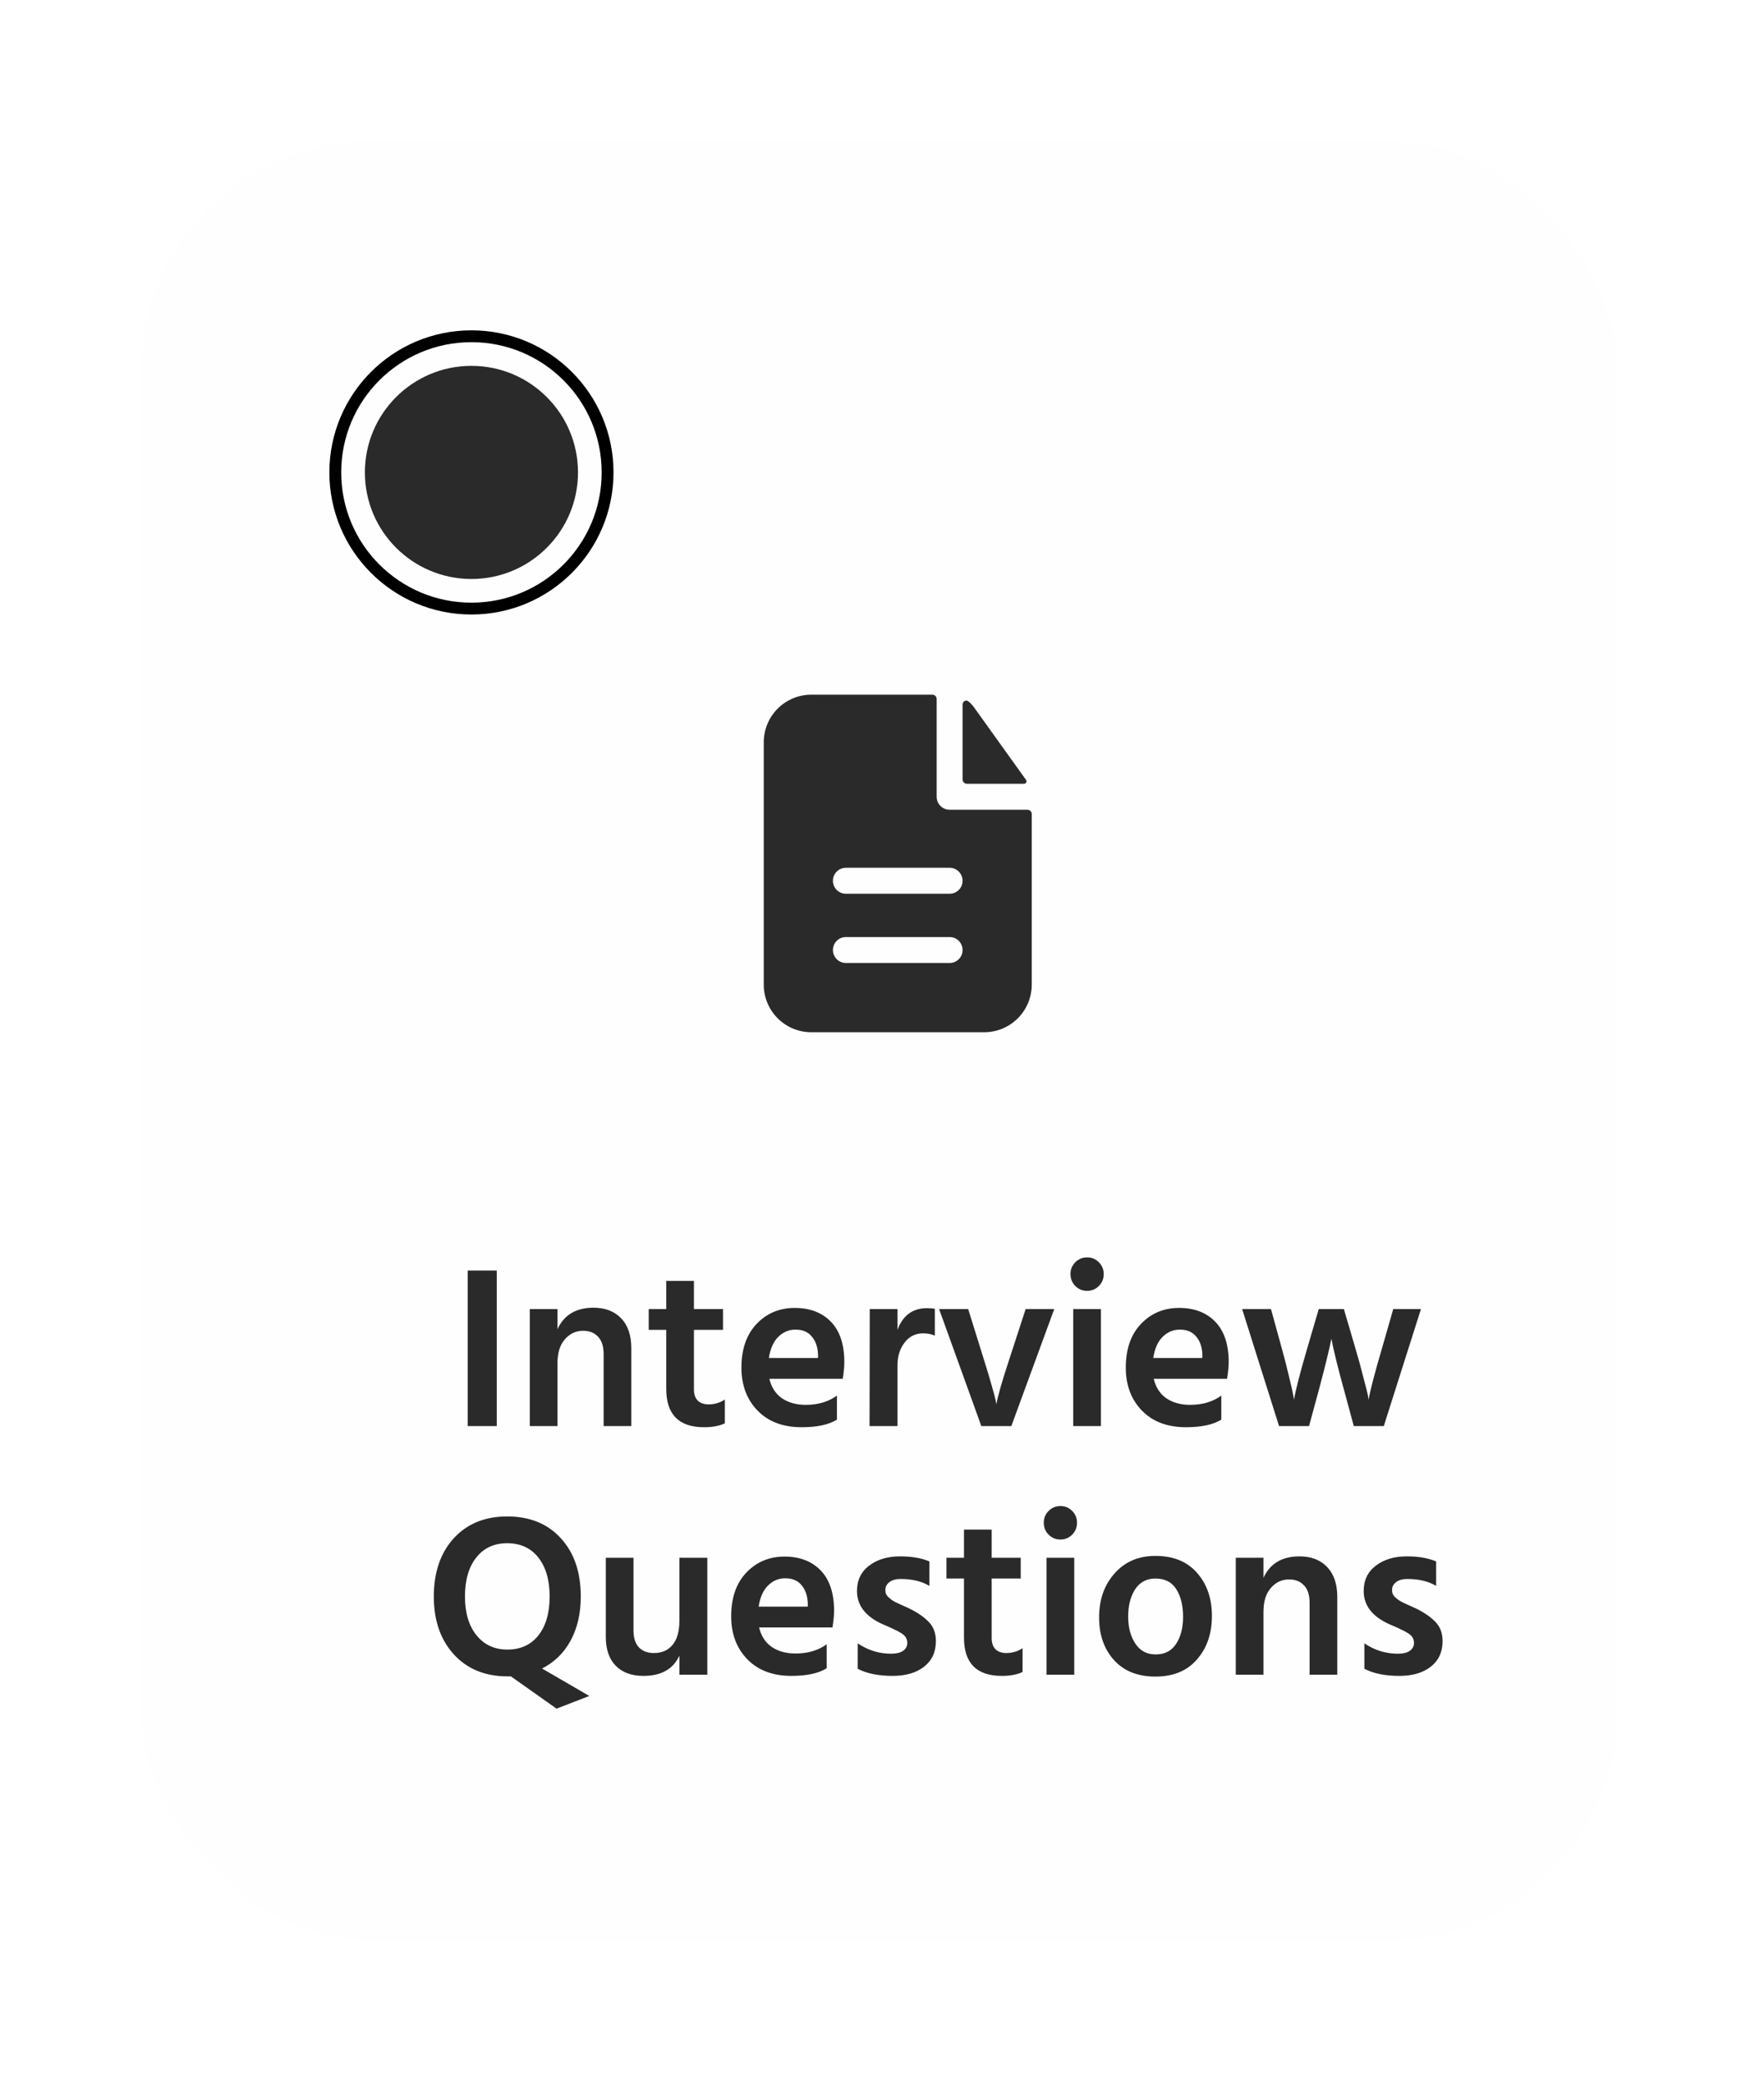 <svg width="149" height="176" viewBox="0 0 149 176" fill="none" xmlns="http://www.w3.org/2000/svg">
<g filter="url(#filter0_d_946_2222)">
<rect x="8" y="8" width="124.718" height="152" rx="19.487" fill="#FEFEFE" shape-rendering="crispEdges"/>
<path d="M35.607 116.539V103.404H38.062V116.539H35.607ZM43.192 106.659V108.354C43.751 107.146 44.764 106.542 46.232 106.542C47.219 106.542 47.999 106.84 48.571 107.438C49.142 108.036 49.428 108.88 49.428 109.971V116.539H47.09V110.459C47.09 109.809 46.934 109.322 46.622 108.997C46.31 108.659 45.888 108.49 45.355 108.49C44.745 108.49 44.231 108.731 43.816 109.211C43.4 109.679 43.192 110.355 43.192 111.238V116.539H40.854V106.659H43.192ZM54.717 108.412V113.44C54.717 113.856 54.828 114.174 55.049 114.395C55.27 114.603 55.575 114.707 55.965 114.707C56.458 114.707 56.913 114.57 57.329 114.298V116.305C56.874 116.526 56.289 116.636 55.575 116.636C53.444 116.636 52.379 115.558 52.379 113.401V108.412H50.898V106.659H52.379V104.281H54.717V106.659H57.173V108.412H54.717ZM65.2 110.79V110.498C65.174 109.861 64.998 109.354 64.673 108.978C64.362 108.588 63.9 108.393 63.29 108.393C62.731 108.393 62.244 108.601 61.828 109.017C61.426 109.419 61.166 110.01 61.049 110.79H65.2ZM66.797 113.966V115.993C66.109 116.422 65.115 116.636 63.816 116.636C62.244 116.636 61.003 116.168 60.094 115.233C59.184 114.298 58.73 113.089 58.73 111.608C58.73 110.036 59.159 108.802 60.016 107.906C60.873 107.009 61.945 106.561 63.231 106.561C64.517 106.561 65.537 106.951 66.291 107.73C67.044 108.51 67.421 109.647 67.421 111.141C67.421 111.504 67.376 111.972 67.285 112.544H61.088C61.257 113.258 61.608 113.804 62.14 114.181C62.686 114.557 63.361 114.746 64.167 114.746C65.206 114.746 66.083 114.486 66.797 113.966ZM71.909 106.659V108.412C72.364 107.191 73.195 106.581 74.403 106.581C74.676 106.581 74.897 106.6 75.066 106.639V108.9C74.767 108.77 74.436 108.705 74.072 108.705C73.436 108.705 72.916 108.965 72.513 109.484C72.11 110.004 71.909 110.653 71.909 111.433V116.539H69.551L69.57 106.659H71.909ZM78.993 116.539L75.427 106.659H77.883L79.188 110.848C79.448 111.667 79.669 112.401 79.851 113.05C80.033 113.687 80.15 114.122 80.201 114.356L80.26 114.707C80.39 113.979 80.76 112.693 81.371 110.848L82.735 106.659H85.151L81.527 116.539H78.993ZM86.757 116.539V106.659H89.096V116.539H86.757ZM86.523 103.697C86.523 103.307 86.66 102.975 86.933 102.703C87.206 102.43 87.537 102.293 87.927 102.293C88.316 102.293 88.647 102.43 88.92 102.703C89.193 102.975 89.33 103.307 89.33 103.697C89.33 104.099 89.193 104.437 88.92 104.71C88.647 104.983 88.316 105.119 87.927 105.119C87.537 105.119 87.206 104.983 86.933 104.71C86.66 104.437 86.523 104.099 86.523 103.697ZM97.665 110.79V110.498C97.64 109.861 97.464 109.354 97.139 108.978C96.828 108.588 96.366 108.393 95.756 108.393C95.197 108.393 94.71 108.601 94.294 109.017C93.891 109.419 93.632 110.01 93.515 110.79H97.665ZM99.263 113.966V115.993C98.575 116.422 97.581 116.636 96.282 116.636C94.71 116.636 93.469 116.168 92.56 115.233C91.65 114.298 91.196 113.089 91.196 111.608C91.196 110.036 91.624 108.802 92.482 107.906C93.339 107.009 94.411 106.561 95.697 106.561C96.984 106.561 98.003 106.951 98.757 107.73C99.51 108.51 99.887 109.647 99.887 111.141C99.887 111.504 99.842 111.972 99.751 112.544H93.554C93.723 113.258 94.073 113.804 94.606 114.181C95.152 114.557 95.827 114.746 96.633 114.746C97.672 114.746 98.549 114.486 99.263 113.966ZM104.141 116.539L101.023 106.659H103.459L104.355 109.913C104.615 110.848 104.83 111.686 104.998 112.427C105.18 113.154 105.291 113.648 105.33 113.908L105.408 114.298C105.538 113.505 105.914 112.044 106.538 109.913L107.493 106.659H109.617L110.572 109.913C110.858 110.874 111.091 111.725 111.273 112.466C111.468 113.193 111.592 113.68 111.644 113.927L111.702 114.317C111.832 113.551 112.215 112.083 112.852 109.913L113.787 106.659H116.126L112.988 116.539H110.455L109.578 113.304C109.344 112.459 109.143 111.693 108.974 111.004C108.805 110.303 108.695 109.822 108.643 109.562L108.565 109.153C108.396 110.01 108.058 111.394 107.551 113.304L106.674 116.539H104.141ZM35.377 130.932C35.377 132.31 35.702 133.401 36.351 134.206C37.001 135.012 37.871 135.414 38.962 135.414C40.067 135.414 40.937 135.018 41.574 134.226C42.21 133.42 42.529 132.323 42.529 130.932C42.529 129.542 42.21 128.445 41.574 127.639C40.937 126.834 40.06 126.431 38.943 126.431C37.839 126.431 36.968 126.834 36.332 127.639C35.695 128.445 35.377 129.542 35.377 130.932ZM45.88 139.331L43.113 140.403L39.255 137.675H38.962C37.079 137.675 35.572 137.058 34.441 135.824C33.311 134.59 32.746 132.959 32.746 130.932C32.746 128.893 33.305 127.256 34.422 126.022C35.552 124.787 37.059 124.17 38.943 124.17C40.853 124.17 42.366 124.787 43.483 126.022C44.601 127.243 45.159 128.88 45.159 130.932C45.159 132.361 44.874 133.602 44.302 134.654C43.73 135.707 42.925 136.493 41.886 137.012L45.88 139.331ZM53.49 127.659H55.848V137.539H53.49V135.921C52.971 137.064 51.958 137.636 50.45 137.636C49.45 137.636 48.671 137.35 48.112 136.779C47.553 136.207 47.274 135.395 47.274 134.343V127.659H49.612V133.797C49.612 134.421 49.762 134.895 50.061 135.22C50.373 135.544 50.795 135.707 51.327 135.707C52.003 135.707 52.529 135.479 52.906 135.025C53.296 134.57 53.49 133.881 53.49 132.959V127.659ZM64.334 131.79V131.498C64.308 130.861 64.132 130.354 63.808 129.978C63.496 129.588 63.035 129.393 62.424 129.393C61.865 129.393 61.378 129.601 60.962 130.017C60.56 130.419 60.3 131.01 60.183 131.79H64.334ZM65.932 134.966V136.993C65.243 137.422 64.249 137.636 62.95 137.636C61.378 137.636 60.138 137.168 59.228 136.233C58.319 135.298 57.864 134.089 57.864 132.608C57.864 131.036 58.293 129.802 59.15 128.906C60.008 128.009 61.079 127.561 62.365 127.561C63.652 127.561 64.671 127.951 65.425 128.73C66.178 129.51 66.555 130.647 66.555 132.141C66.555 132.504 66.51 132.972 66.419 133.544H60.222C60.391 134.258 60.742 134.804 61.274 135.181C61.82 135.557 62.495 135.746 63.301 135.746C64.34 135.746 65.217 135.486 65.932 134.966ZM74.609 127.97V130.036C73.96 129.646 73.148 129.451 72.173 129.451C71.771 129.451 71.452 129.542 71.219 129.724C70.998 129.893 70.887 130.114 70.887 130.387C70.887 130.491 70.9 130.588 70.926 130.679C70.965 130.77 71.024 130.861 71.102 130.952C71.192 131.03 71.277 131.101 71.355 131.166C71.433 131.231 71.543 131.303 71.686 131.381C71.829 131.446 71.953 131.504 72.056 131.556C72.16 131.608 72.303 131.673 72.485 131.751C72.667 131.829 72.81 131.894 72.914 131.946C73.602 132.284 74.148 132.66 74.551 133.076C74.954 133.492 75.155 134.031 75.155 134.693C75.155 135.616 74.824 136.337 74.161 136.857C73.499 137.376 72.615 137.636 71.511 137.636C70.29 137.636 69.302 137.435 68.549 137.032V134.888C69.419 135.473 70.361 135.765 71.374 135.765C71.803 135.765 72.134 135.687 72.368 135.531C72.615 135.363 72.739 135.135 72.739 134.849C72.739 134.68 72.7 134.531 72.621 134.401C72.544 134.258 72.394 134.122 72.173 133.992C71.953 133.862 71.777 133.771 71.647 133.719C71.53 133.654 71.29 133.544 70.926 133.388C70.887 133.375 70.855 133.362 70.829 133.349C70.816 133.336 70.79 133.323 70.751 133.31C70.712 133.297 70.679 133.284 70.653 133.271C69.211 132.621 68.49 131.686 68.49 130.465C68.49 129.555 68.835 128.841 69.523 128.321C70.212 127.801 71.076 127.542 72.115 127.542C73.115 127.542 73.947 127.685 74.609 127.97ZM79.866 129.412V134.44C79.866 134.856 79.977 135.174 80.197 135.395C80.418 135.603 80.724 135.707 81.113 135.707C81.607 135.707 82.062 135.57 82.477 135.298V137.305C82.023 137.526 81.438 137.636 80.724 137.636C78.593 137.636 77.528 136.558 77.528 134.401V129.412H76.047V127.659H77.528V125.281H79.866V127.659H82.321V129.412H79.866ZM84.502 137.539V127.659H86.841V137.539H84.502ZM84.268 124.697C84.268 124.307 84.405 123.975 84.678 123.703C84.95 123.43 85.282 123.293 85.671 123.293C86.061 123.293 86.392 123.43 86.665 123.703C86.938 123.975 87.075 124.307 87.075 124.697C87.075 125.099 86.938 125.437 86.665 125.71C86.392 125.983 86.061 126.119 85.671 126.119C85.282 126.119 84.95 125.983 84.678 125.71C84.405 125.437 84.268 125.099 84.268 124.697ZM93.696 137.694C92.201 137.694 91.032 137.227 90.188 136.291C89.356 135.356 88.941 134.161 88.941 132.706C88.941 131.199 89.376 129.958 90.246 128.984C91.117 127.996 92.266 127.503 93.696 127.503C95.216 127.503 96.391 127.983 97.223 128.945C98.054 129.893 98.47 131.101 98.47 132.569C98.47 134.063 98.048 135.291 97.203 136.252C96.372 137.214 95.203 137.694 93.696 137.694ZM93.696 129.412C92.955 129.412 92.383 129.718 91.981 130.328C91.591 130.939 91.396 131.705 91.396 132.628C91.396 133.537 91.597 134.297 92 134.908C92.403 135.518 92.975 135.824 93.715 135.824C94.481 135.824 95.06 135.525 95.449 134.927C95.839 134.33 96.034 133.57 96.034 132.647C96.034 131.699 95.846 130.926 95.469 130.328C95.092 129.718 94.501 129.412 93.696 129.412ZM102.824 127.659V129.354C103.383 128.146 104.396 127.542 105.864 127.542C106.851 127.542 107.631 127.84 108.202 128.438C108.774 129.036 109.06 129.88 109.06 130.971V137.539H106.721V131.459C106.721 130.809 106.565 130.322 106.254 129.997C105.942 129.659 105.52 129.49 104.987 129.49C104.376 129.49 103.863 129.731 103.448 130.211C103.032 130.679 102.824 131.355 102.824 132.238V137.539H100.485V127.659H102.824ZM117.409 127.97V130.036C116.759 129.646 115.947 129.451 114.973 129.451C114.57 129.451 114.252 129.542 114.018 129.724C113.797 129.893 113.687 130.114 113.687 130.387C113.687 130.491 113.7 130.588 113.726 130.679C113.765 130.77 113.823 130.861 113.901 130.952C113.992 131.03 114.076 131.101 114.154 131.166C114.232 131.231 114.343 131.303 114.486 131.381C114.629 131.446 114.752 131.504 114.856 131.556C114.96 131.608 115.103 131.673 115.285 131.751C115.466 131.829 115.609 131.894 115.713 131.946C116.402 132.284 116.948 132.66 117.35 133.076C117.753 133.492 117.954 134.031 117.954 134.693C117.954 135.616 117.623 136.337 116.961 136.857C116.298 137.376 115.415 137.636 114.31 137.636C113.089 137.636 112.102 137.435 111.348 137.032V134.888C112.219 135.473 113.161 135.765 114.174 135.765C114.603 135.765 114.934 135.687 115.168 135.531C115.415 135.363 115.538 135.135 115.538 134.849C115.538 134.68 115.499 134.531 115.421 134.401C115.343 134.258 115.194 134.122 114.973 133.992C114.752 133.862 114.577 133.771 114.447 133.719C114.33 133.654 114.089 133.544 113.726 133.388C113.687 133.375 113.654 133.362 113.628 133.349C113.615 133.336 113.589 133.323 113.55 133.31C113.511 133.297 113.479 133.284 113.453 133.271C112.011 132.621 111.29 131.686 111.29 130.465C111.29 129.555 111.634 128.841 112.323 128.321C113.011 127.801 113.875 127.542 114.914 127.542C115.915 127.542 116.746 127.685 117.409 127.97Z" fill="#2A2A2A"/>
<path fill-rule="evenodd" clip-rule="evenodd" d="M75.219 55.135C75.219 55.038 75.181 54.945 75.112 54.876C75.044 54.808 74.951 54.769 74.854 54.769H64.631C63.566 54.769 62.545 55.193 61.791 55.947C61.038 56.701 60.615 57.723 60.615 58.79V79.258C60.615 80.325 61.038 81.347 61.791 82.101C62.545 82.855 63.566 83.279 64.631 83.279H79.235C80.301 83.279 81.322 82.855 82.075 82.101C82.828 81.347 83.252 80.325 83.252 79.258V64.853C83.252 64.756 83.213 64.663 83.145 64.594C83.076 64.526 82.983 64.487 82.886 64.487H76.315C76.024 64.487 75.746 64.372 75.54 64.166C75.335 63.96 75.219 63.681 75.219 63.391V55.135ZM76.315 69.389C76.605 69.389 76.884 69.505 77.089 69.711C77.294 69.916 77.41 70.195 77.41 70.486C77.41 70.777 77.294 71.056 77.089 71.261C76.884 71.467 76.605 71.582 76.315 71.582H67.552C67.262 71.582 66.983 71.467 66.778 71.261C66.572 71.056 66.457 70.777 66.457 70.486C66.457 70.195 66.572 69.916 66.778 69.711C66.983 69.505 67.262 69.389 67.552 69.389H76.315ZM76.315 75.238C76.605 75.238 76.884 75.353 77.089 75.559C77.294 75.764 77.41 76.043 77.41 76.334C77.41 76.625 77.294 76.904 77.089 77.109C76.884 77.315 76.605 77.431 76.315 77.431H67.552C67.262 77.431 66.983 77.315 66.778 77.109C66.572 76.904 66.457 76.625 66.457 76.334C66.457 76.043 66.572 75.764 66.778 75.559C66.983 75.353 67.262 75.238 67.552 75.238H76.315Z" fill="#2A2A2A"/>
<path d="M77.41 55.608C77.41 55.339 77.692 55.168 77.901 55.336C78.078 55.48 78.237 55.646 78.373 55.836L82.773 61.972C82.872 62.113 82.764 62.294 82.592 62.294H77.775C77.678 62.294 77.586 62.256 77.517 62.187C77.449 62.118 77.41 62.026 77.41 61.929V55.608Z" fill="#2A2A2A"/>
<circle cx="35.924" cy="36" r="11.5" stroke="black"/>
<circle cx="35.924" cy="36" r="9" fill="#2A2A2A"/>
</g>
<defs>
<filter id="filter0_d_946_2222" x="0.205" y="0.205" width="148.102" height="175.385" filterUnits="userSpaceOnUse" color-interpolation-filters="sRGB">
<feFlood flood-opacity="0" result="BackgroundImageFix"/>
<feColorMatrix in="SourceAlpha" type="matrix" values="0 0 0 0 0 0 0 0 0 0 0 0 0 0 0 0 0 0 127 0" result="hardAlpha"/>
<feOffset dx="3.897" dy="3.897"/>
<feGaussianBlur stdDeviation="5.846"/>
<feComposite in2="hardAlpha" operator="out"/>
<feColorMatrix type="matrix" values="0 0 0 0 0.683 0 0 0 0 0.675 0 0 0 0 0.675 0 0 0 0.5 0"/>
<feBlend mode="normal" in2="BackgroundImageFix" result="effect1_dropShadow_946_2222"/>
<feBlend mode="normal" in="SourceGraphic" in2="effect1_dropShadow_946_2222" result="shape"/>
</filter>
</defs>
</svg>
